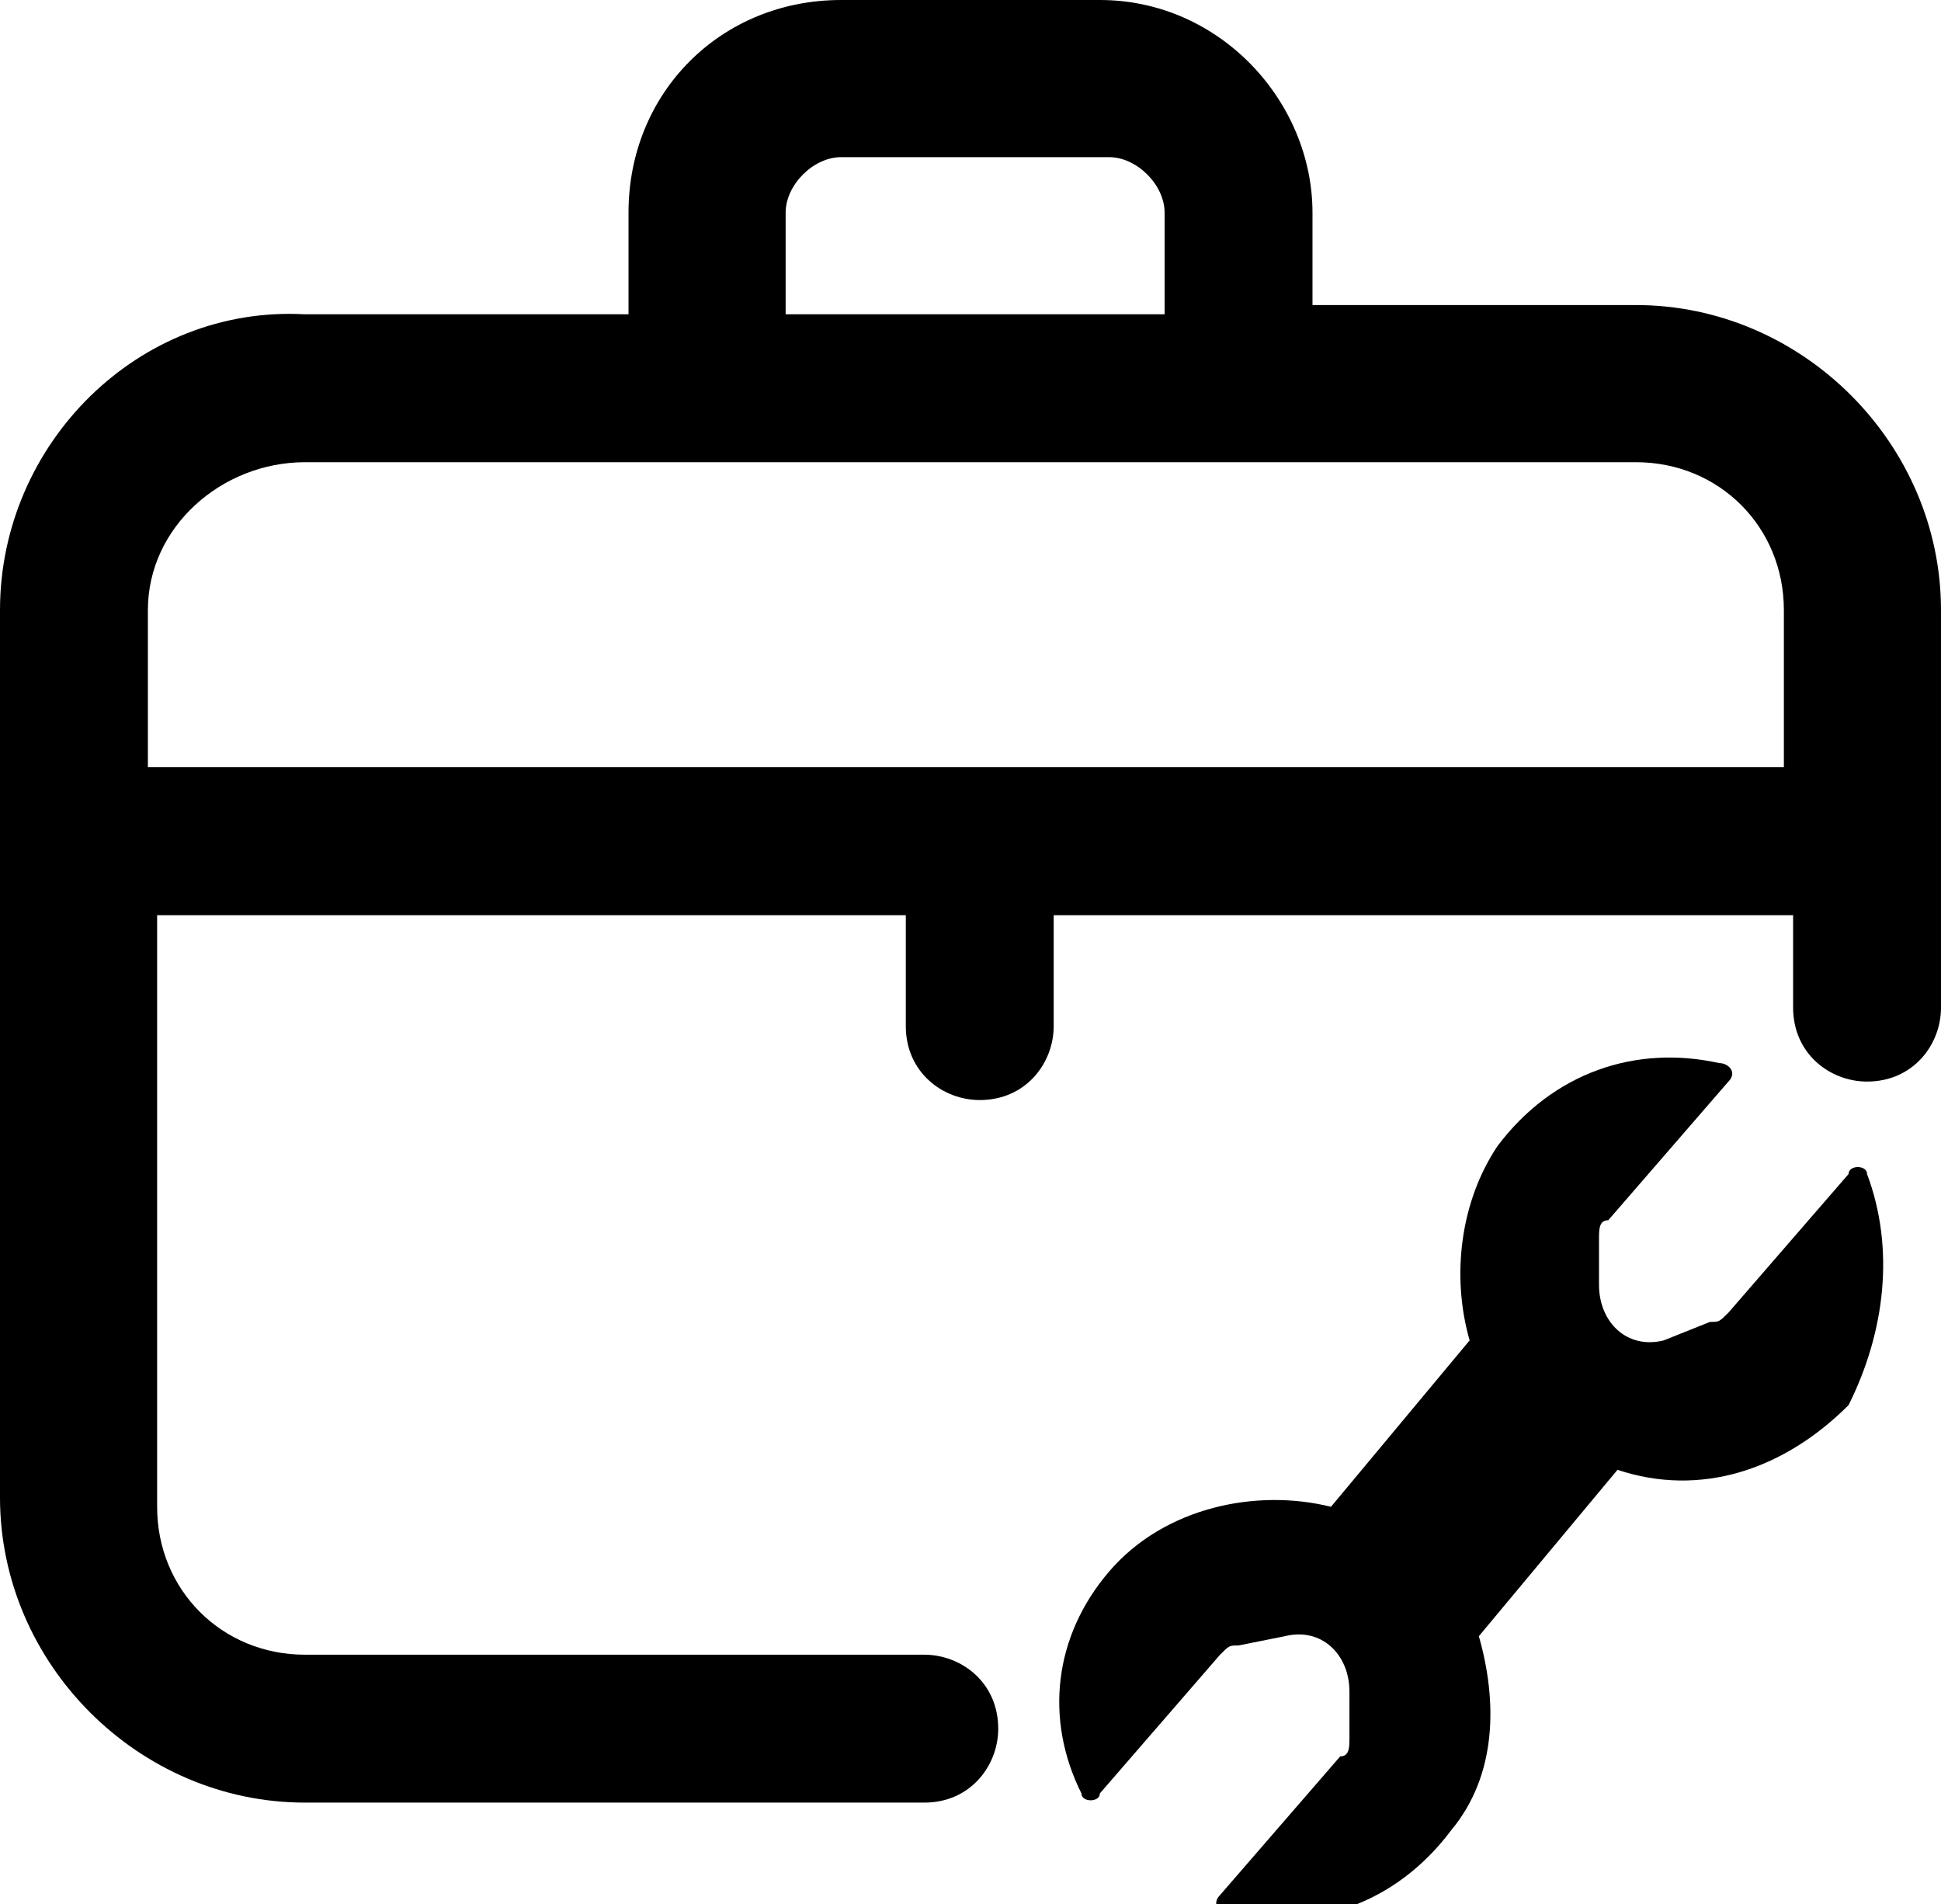 <svg version="1.1" 
    xmlns="http://www.w3.org/2000/svg" 
    xmlns:xlink="http://www.w3.org/1999/xlink" x="0px" y="0px" width="21px" height="20.6px" viewBox="0 0 21 20.6" style="enable-background:new 0 0 21 20.6;" xml:space="preserve">
    <defs>
    </defs>
    <g>
        <path d="M17.7,3.3h-3.5V2.3c0-1.2-1-2.3-2.3-2.3H9.1C7.8,0,6.8,1,6.8,2.3v1.1H3.3C1.5,3.3,0,4.8,0,6.6v9.6c0,1.8,1.5,3.3,3.3,3.3
		H10c0.5,0,0.8-0.4,0.8-0.8c0-0.5-0.4-0.8-0.8-0.8H3.3c-0.9,0-1.6-0.7-1.6-1.6V9.9h8.1v1.2c0,0.5,0.4,0.8,0.8,0.8
		c0.5,0,0.8-0.4,0.8-0.8V9.9h8v1c0,0.5,0.4,0.8,0.8,0.8c0.5,0,0.8-0.4,0.8-0.8V6.6C21,4.8,19.5,3.3,17.7,3.3z M8.5,2.3
		c0-0.3,0.3-0.6,0.6-0.6h2.9c0.3,0,0.6,0.3,0.6,0.6v1.1H8.5V2.3z M19.4,8.3H1.6V6.6C1.6,5.7,2.4,5,3.3,5h14.4c0.9,0,1.6,0.7,1.6,1.6
		V8.3z"/>
        <path d="M20.2,12.7c0-0.1-0.2-0.1-0.2,0l-1.3,1.5c-0.1,0.1-0.1,0.1-0.2,0.1L18,14.5c-0.4,0.1-0.7-0.2-0.7-0.6l0-0.5
		c0-0.1,0-0.2,0.1-0.2l1.3-1.5c0.1-0.1,0-0.2-0.1-0.2c-0.9-0.2-1.8,0.1-2.4,0.9c-0.4,0.6-0.5,1.4-0.3,2.1l-1.5,1.8
		c-0.8-0.2-1.8,0-2.4,0.7c-0.6,0.7-0.7,1.6-0.3,2.4c0,0.1,0.2,0.1,0.2,0l1.3-1.5c0.1-0.1,0.1-0.1,0.2-0.1l0.5-0.1
		c0.4-0.1,0.7,0.2,0.7,0.6l0,0.5c0,0.1,0,0.2-0.1,0.2l-1.3,1.5c-0.1,0.1,0,0.2,0.1,0.2c0.9,0.2,1.8-0.1,2.4-0.9
		c0.5-0.6,0.5-1.4,0.3-2.1l1.5-1.8c0.9,0.3,1.8,0,2.5-0.7C20.4,14.4,20.5,13.5,20.2,12.7z"/>
    </g>
</svg>
